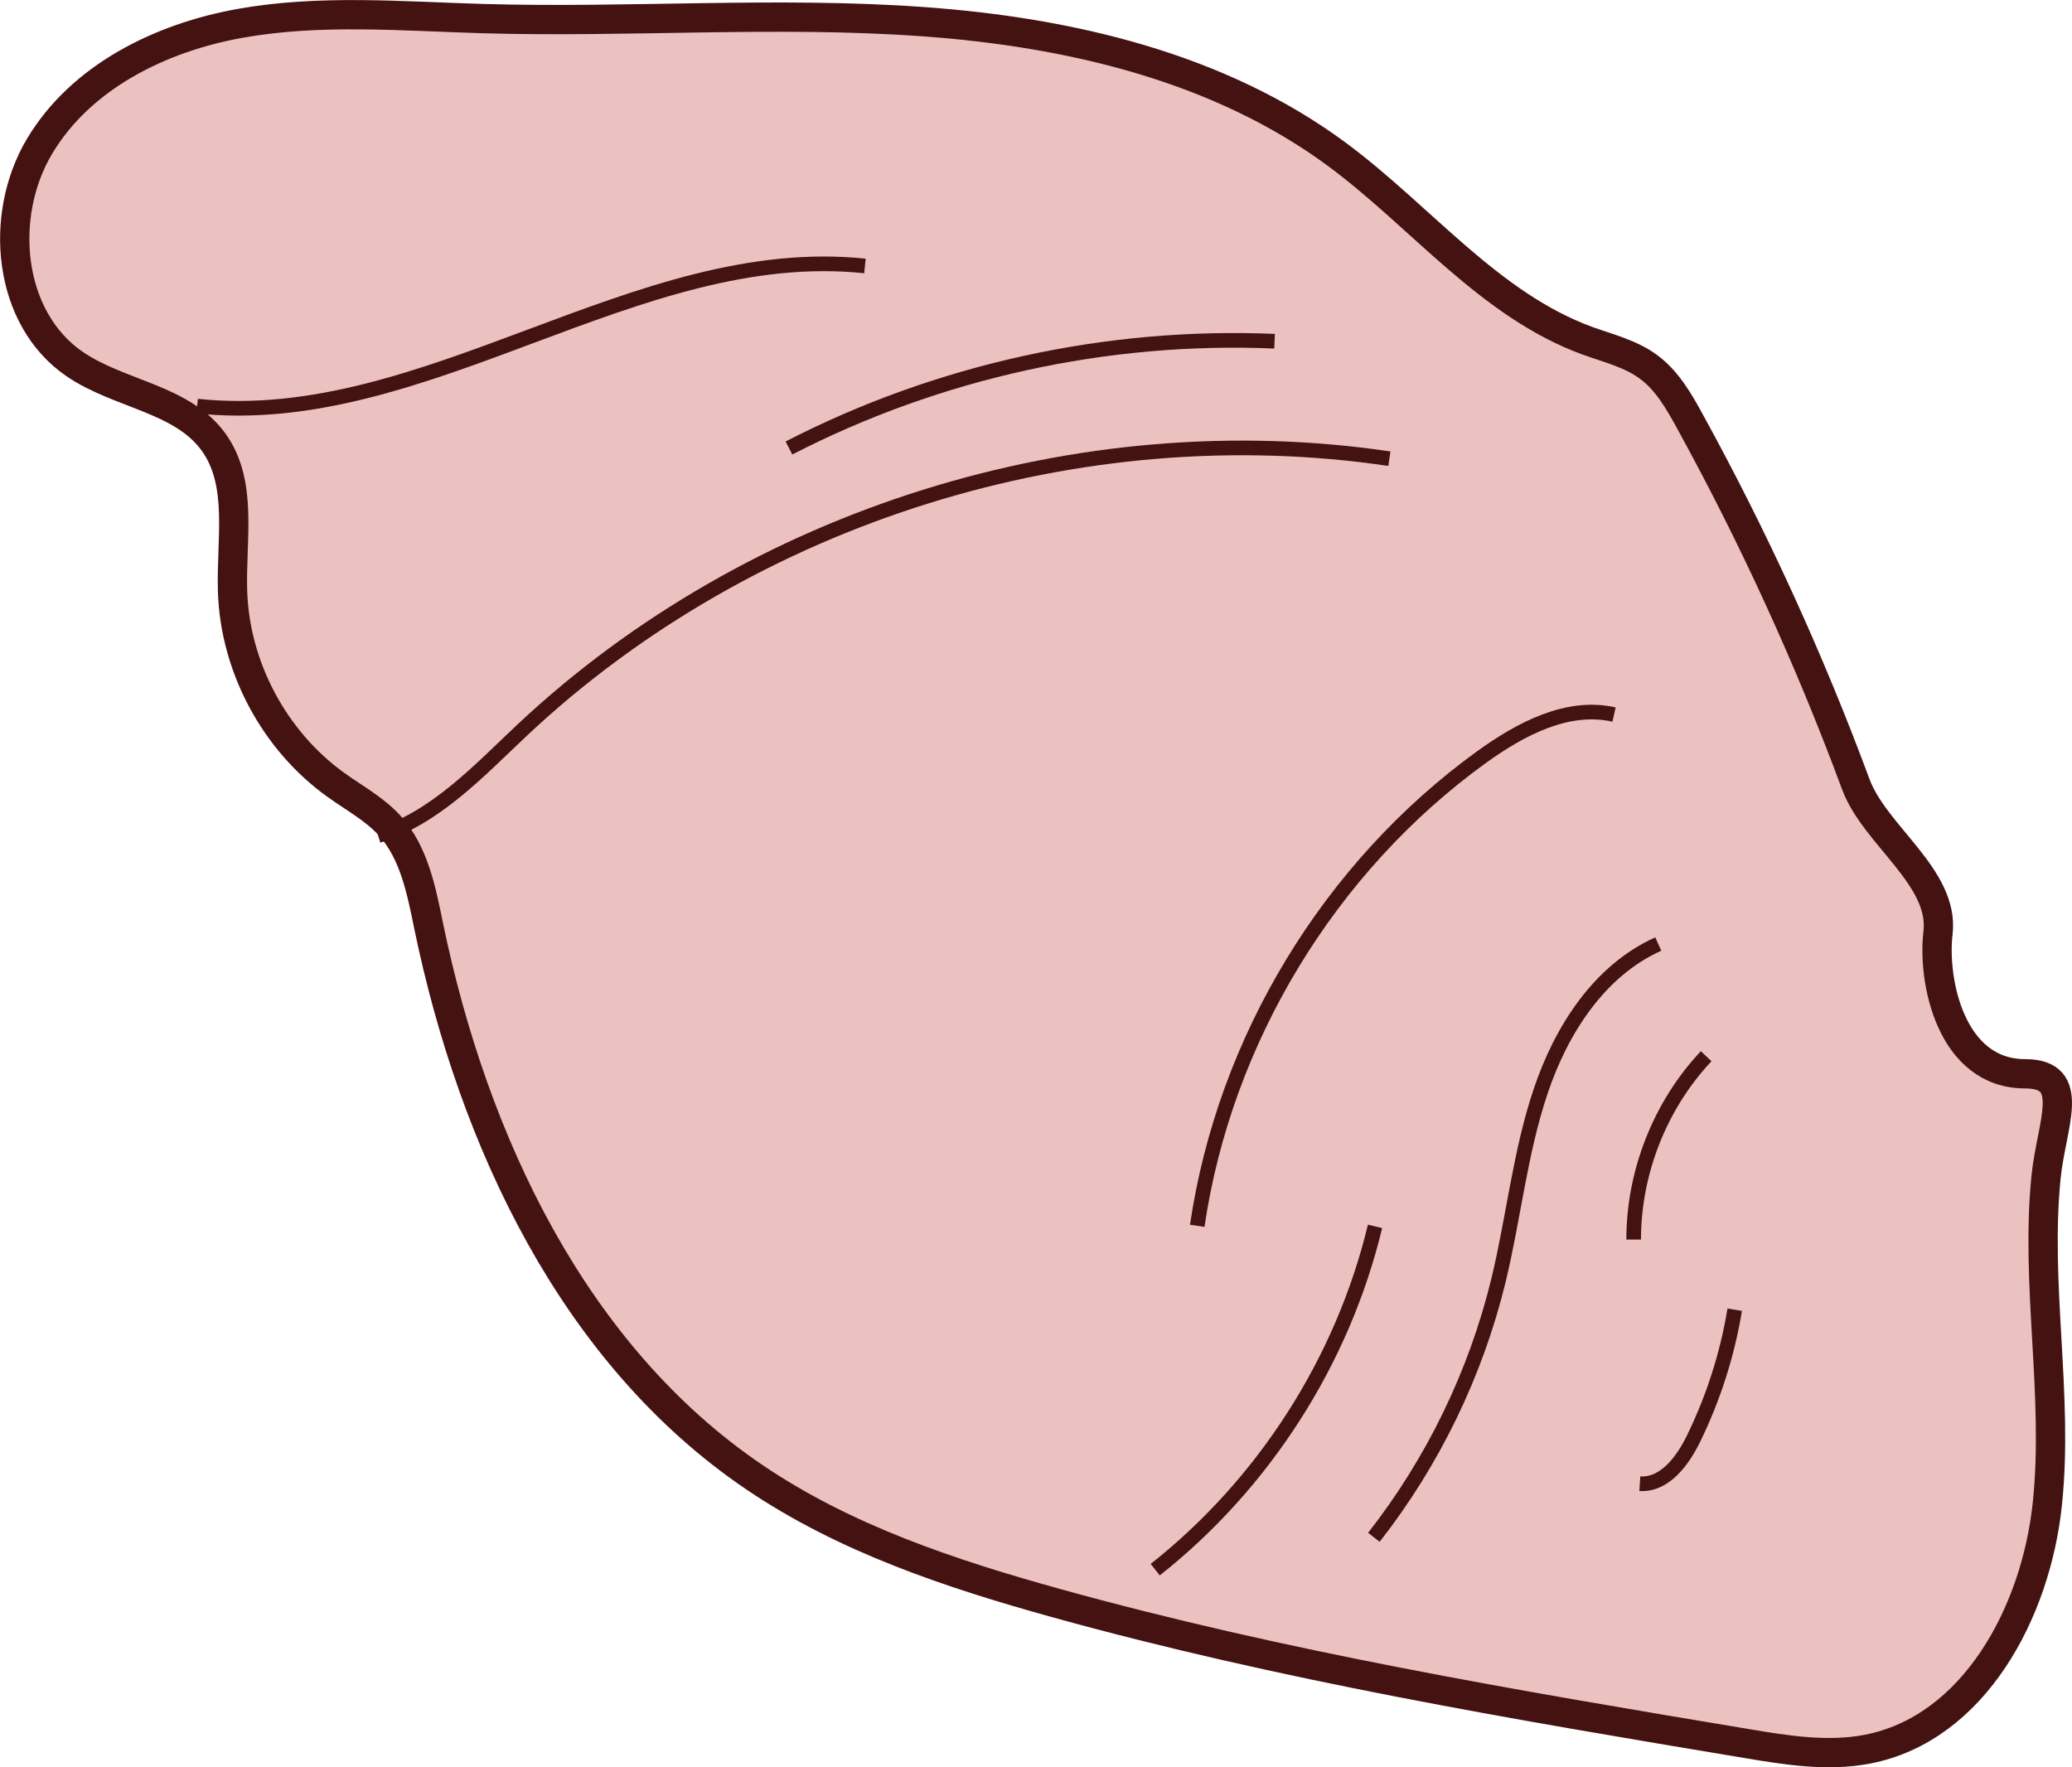 <?xml version="1.0" encoding="utf-8"?>
<!-- Generator: Adobe Illustrator 23.0.2, SVG Export Plug-In . SVG Version: 6.00 Build 0)  -->
<svg version="1.1" id="Layer_1" xmlns="http://www.w3.org/2000/svg" xmlns:xlink="http://www.w3.org/1999/xlink" x="0px" y="0px"
	 viewBox="0 0 141.48 120.68" style="enable-background:new 0 0 141.48 120.68;" xml:space="preserve">
<style type="text/css">
	.st0{fill:none;stroke:#441211;stroke-width:2;stroke-miterlimit:10;}
	.st1{fill:#ECC2C0;stroke:#441211;stroke-width:2;stroke-miterlimit:10;}
	.st2{fill:#441211;}
	.st3{fill:none;stroke:#441211;stroke-linejoin:round;stroke-miterlimit:10;}
	.st4{fill:#441211;stroke:#441211;stroke-width:2;stroke-miterlimit:10;}
	.st5{fill:none;stroke:#EDC2C0;stroke-miterlimit:10;}
	.st6{fill:#D7F1F4;}
	.st7{fill:none;}
</style>
<g>
	<path class="st1" d="M126.72,53.56c-3.16-8.53-6.95-16.82-11.33-24.79c-0.76-1.39-1.58-2.82-2.87-3.75
		c-1.21-0.88-2.71-1.24-4.12-1.75c-6.71-2.45-11.36-8.47-17.1-12.72c-8.06-5.96-18.26-8.35-28.26-9.07S43,1.56,32.98,1.27
		c-5.53-0.16-11.11-0.65-16.56,0.32S5.53,5.24,2.7,9.99s-2.17,11.75,2.4,14.87c3.02,2.07,7.32,2.35,9.47,5.31
		c2.06,2.83,1.19,6.73,1.31,10.23c0.17,5.16,2.86,10.18,7.05,13.19c1.26,0.91,2.66,1.65,3.7,2.81c1.66,1.85,2.15,4.44,2.65,6.88
		c3.03,14.61,9.87,29.21,22.22,37.58c6.19,4.2,13.4,6.6,20.61,8.6c15.46,4.29,31.31,6.95,47.14,9.59c2.73,0.46,5.53,0.91,8.25,0.39
		c7.31-1.41,11.54-9.39,12.3-16.79c0.77-7.4-0.84-14.89-0.09-22.3c0.36-3.57,2.16-7.03-1.43-7.03c-5.07,0-6.34-6.34-5.95-9.62
		C132.78,59.91,128.02,57.05,126.72,53.56z"/>
	<path class="st3" d="M111.55,84.64c0-4.6,1.8-9.17,4.95-12.52"/>
	<path class="st3" d="M111.97,101.31c1.7,0.11,2.93-1.56,3.68-3.1c1.35-2.77,2.3-5.74,2.8-8.78"/>
	<path class="st3" d="M81.75,83.7c1.86-12.68,9.03-24.5,19.42-32.01c2.65-1.91,5.85-3.62,9.04-2.9"/>
	<path class="st3" d="M25.82,57.06c3.94-1.24,6.88-4.43,9.89-7.26c15.6-14.61,38.02-21.61,59.16-18.48"/>
	<path class="st3" d="M53.87,30.59c10.17-5.24,21.72-7.78,33.16-7.29"/>
	<path class="st3" d="M13.46,27.73c15.6,1.66,30-11.21,45.6-9.57"/>
	<path class="st3" d="M78.88,107.18c7.42-5.86,12.8-14.25,15.01-23.44"/>
	<path class="st3" d="M93.81,104.97c4.04-5.16,6.96-11.18,8.51-17.55c1.04-4.29,1.47-8.73,2.88-12.91c1.4-4.18,4-8.24,8.03-10.05"/>
</g>
</svg>
